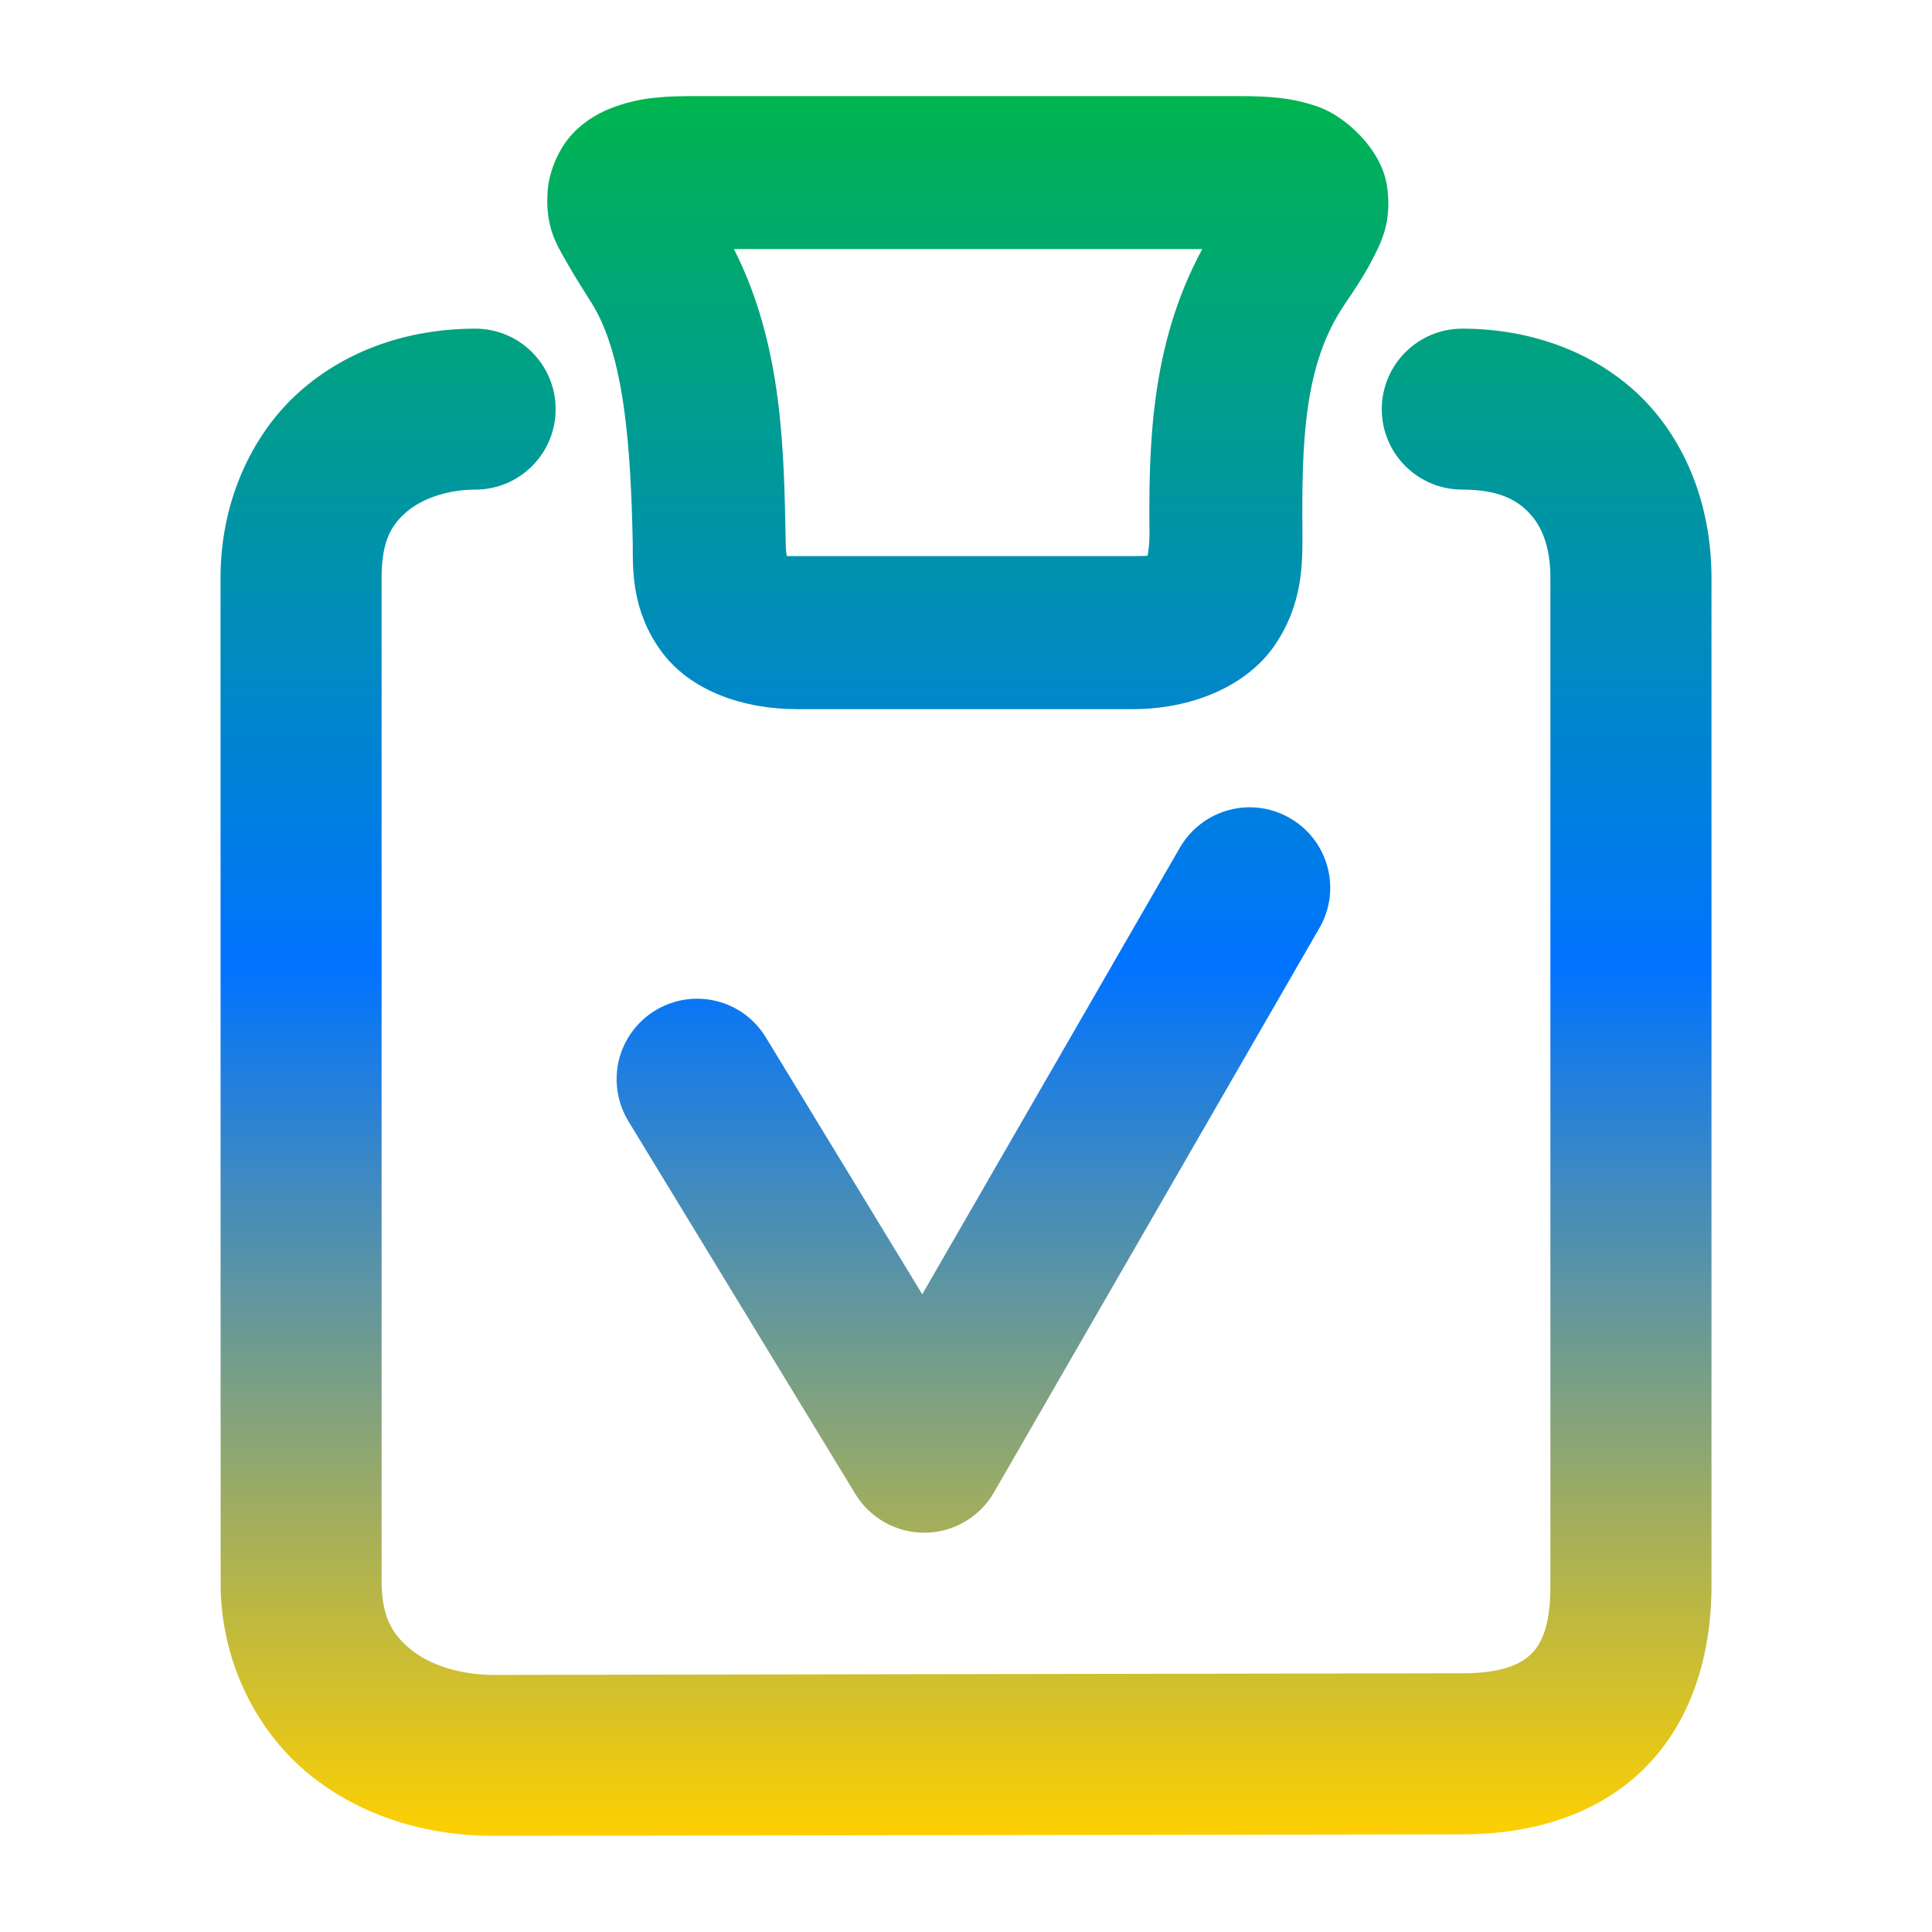 <svg xmlns="http://www.w3.org/2000/svg" xmlns:xlink="http://www.w3.org/1999/xlink" width="64" height="64" viewBox="0 0 64 64" version="1.1"><defs><linearGradient id="linear0" x1="0%" x2="0%" y1="0%" y2="100%"><stop offset="0%" style="stop-color:#00b54e; stop-opacity:1"/><stop offset="50%" style="stop-color:#0073ff; stop-opacity:1"/><stop offset="100%" style="stop-color:#ffd000; stop-opacity:1"/></linearGradient></defs><g id="surface1"><path style=" stroke:none;fill-rule:nonzero;fill:url(#linear0);" d="M 23.078 3.184 C 22.062 3.184 21.285 3.211 20.383 3.531 C 19.93 3.691 19.41 3.953 18.945 4.453 C 18.484 4.957 18.184 5.711 18.141 6.328 C 18.051 7.562 18.48 8.16 18.762 8.668 C 19.043 9.176 19.324 9.594 19.574 10 C 19.582 10.012 19.586 10.023 19.594 10.031 C 20.691 11.781 20.895 14.82 20.961 18.016 C 20.961 18.949 20.941 20.234 21.891 21.555 C 22.859 22.895 24.637 23.492 26.406 23.492 L 37.531 23.492 C 39.414 23.492 41.258 22.77 42.211 21.398 C 43.16 20.023 43.145 18.672 43.145 17.707 C 43.145 17.699 43.145 17.691 43.145 17.684 C 43.117 14.605 43.199 12.082 44.516 10.125 C 44.516 10.125 44.516 10.121 44.516 10.121 C 44.824 9.664 45.141 9.207 45.434 8.648 C 45.727 8.082 46.129 7.367 45.945 6.152 C 45.758 4.938 44.582 3.871 43.695 3.547 C 42.805 3.227 42.008 3.184 41.016 3.184 Z M 24.312 8.25 L 39.828 8.25 C 38.078 11.469 38.055 14.898 38.078 17.73 C 38.074 18.047 38.039 18.273 38.016 18.41 C 37.941 18.414 37.879 18.422 37.531 18.422 L 26.406 18.422 C 26.152 18.422 26.156 18.422 26.062 18.418 C 26.047 18.297 26.027 18.199 26.027 17.961 C 26.027 17.945 26.027 17.926 26.027 17.91 C 25.965 15.008 25.949 11.469 24.312 8.25 Z M 15.742 10.887 C 13.781 10.887 11.73 11.449 10.07 12.848 C 8.406 14.246 7.305 16.535 7.305 19.141 L 7.309 52.59 C 7.309 52.617 7.309 52.641 7.309 52.668 C 7.383 55.16 8.531 57.387 10.254 58.785 C 11.977 60.184 14.156 60.816 16.375 60.816 C 16.379 60.816 16.379 60.816 16.379 60.816 L 48.441 60.766 C 50.68 60.766 52.855 60.152 54.426 58.625 C 55.996 57.102 56.695 54.883 56.695 52.539 L 56.695 19.141 C 56.695 16.953 55.977 14.824 54.484 13.273 C 52.988 11.727 50.797 10.887 48.441 10.887 C 46.969 10.887 45.773 12.082 45.773 13.555 C 45.773 15.027 46.969 16.219 48.441 16.219 C 49.629 16.219 50.227 16.547 50.641 16.977 C 51.055 17.406 51.359 18.07 51.359 19.141 L 51.359 52.539 C 51.359 53.914 51.043 54.477 50.711 54.801 C 50.375 55.125 49.762 55.43 48.441 55.43 C 48.441 55.43 48.438 55.43 48.438 55.43 L 16.375 55.484 C 15.184 55.484 14.211 55.129 13.613 54.645 C 13.016 54.16 12.676 53.609 12.641 52.516 L 12.641 19.141 C 12.641 17.863 12.996 17.355 13.5 16.93 C 14.008 16.508 14.84 16.219 15.742 16.219 C 17.215 16.219 18.406 15.027 18.406 13.555 C 18.406 12.082 17.215 10.887 15.742 10.887 Z M 41.367 26.742 C 40.422 26.754 39.559 27.262 39.086 28.078 L 30.551 42.875 L 25.371 34.367 C 24.605 33.105 22.965 32.707 21.707 33.473 C 21.102 33.84 20.668 34.434 20.5 35.121 C 20.336 35.809 20.449 36.535 20.816 37.141 L 28.336 49.492 C 28.828 50.297 29.707 50.785 30.648 50.773 C 31.59 50.762 32.457 50.254 32.926 49.438 L 43.707 30.742 C 44.445 29.469 44.008 27.836 42.73 27.102 C 42.316 26.859 41.844 26.738 41.367 26.742 Z M 41.367 26.742 "/></g></svg>
